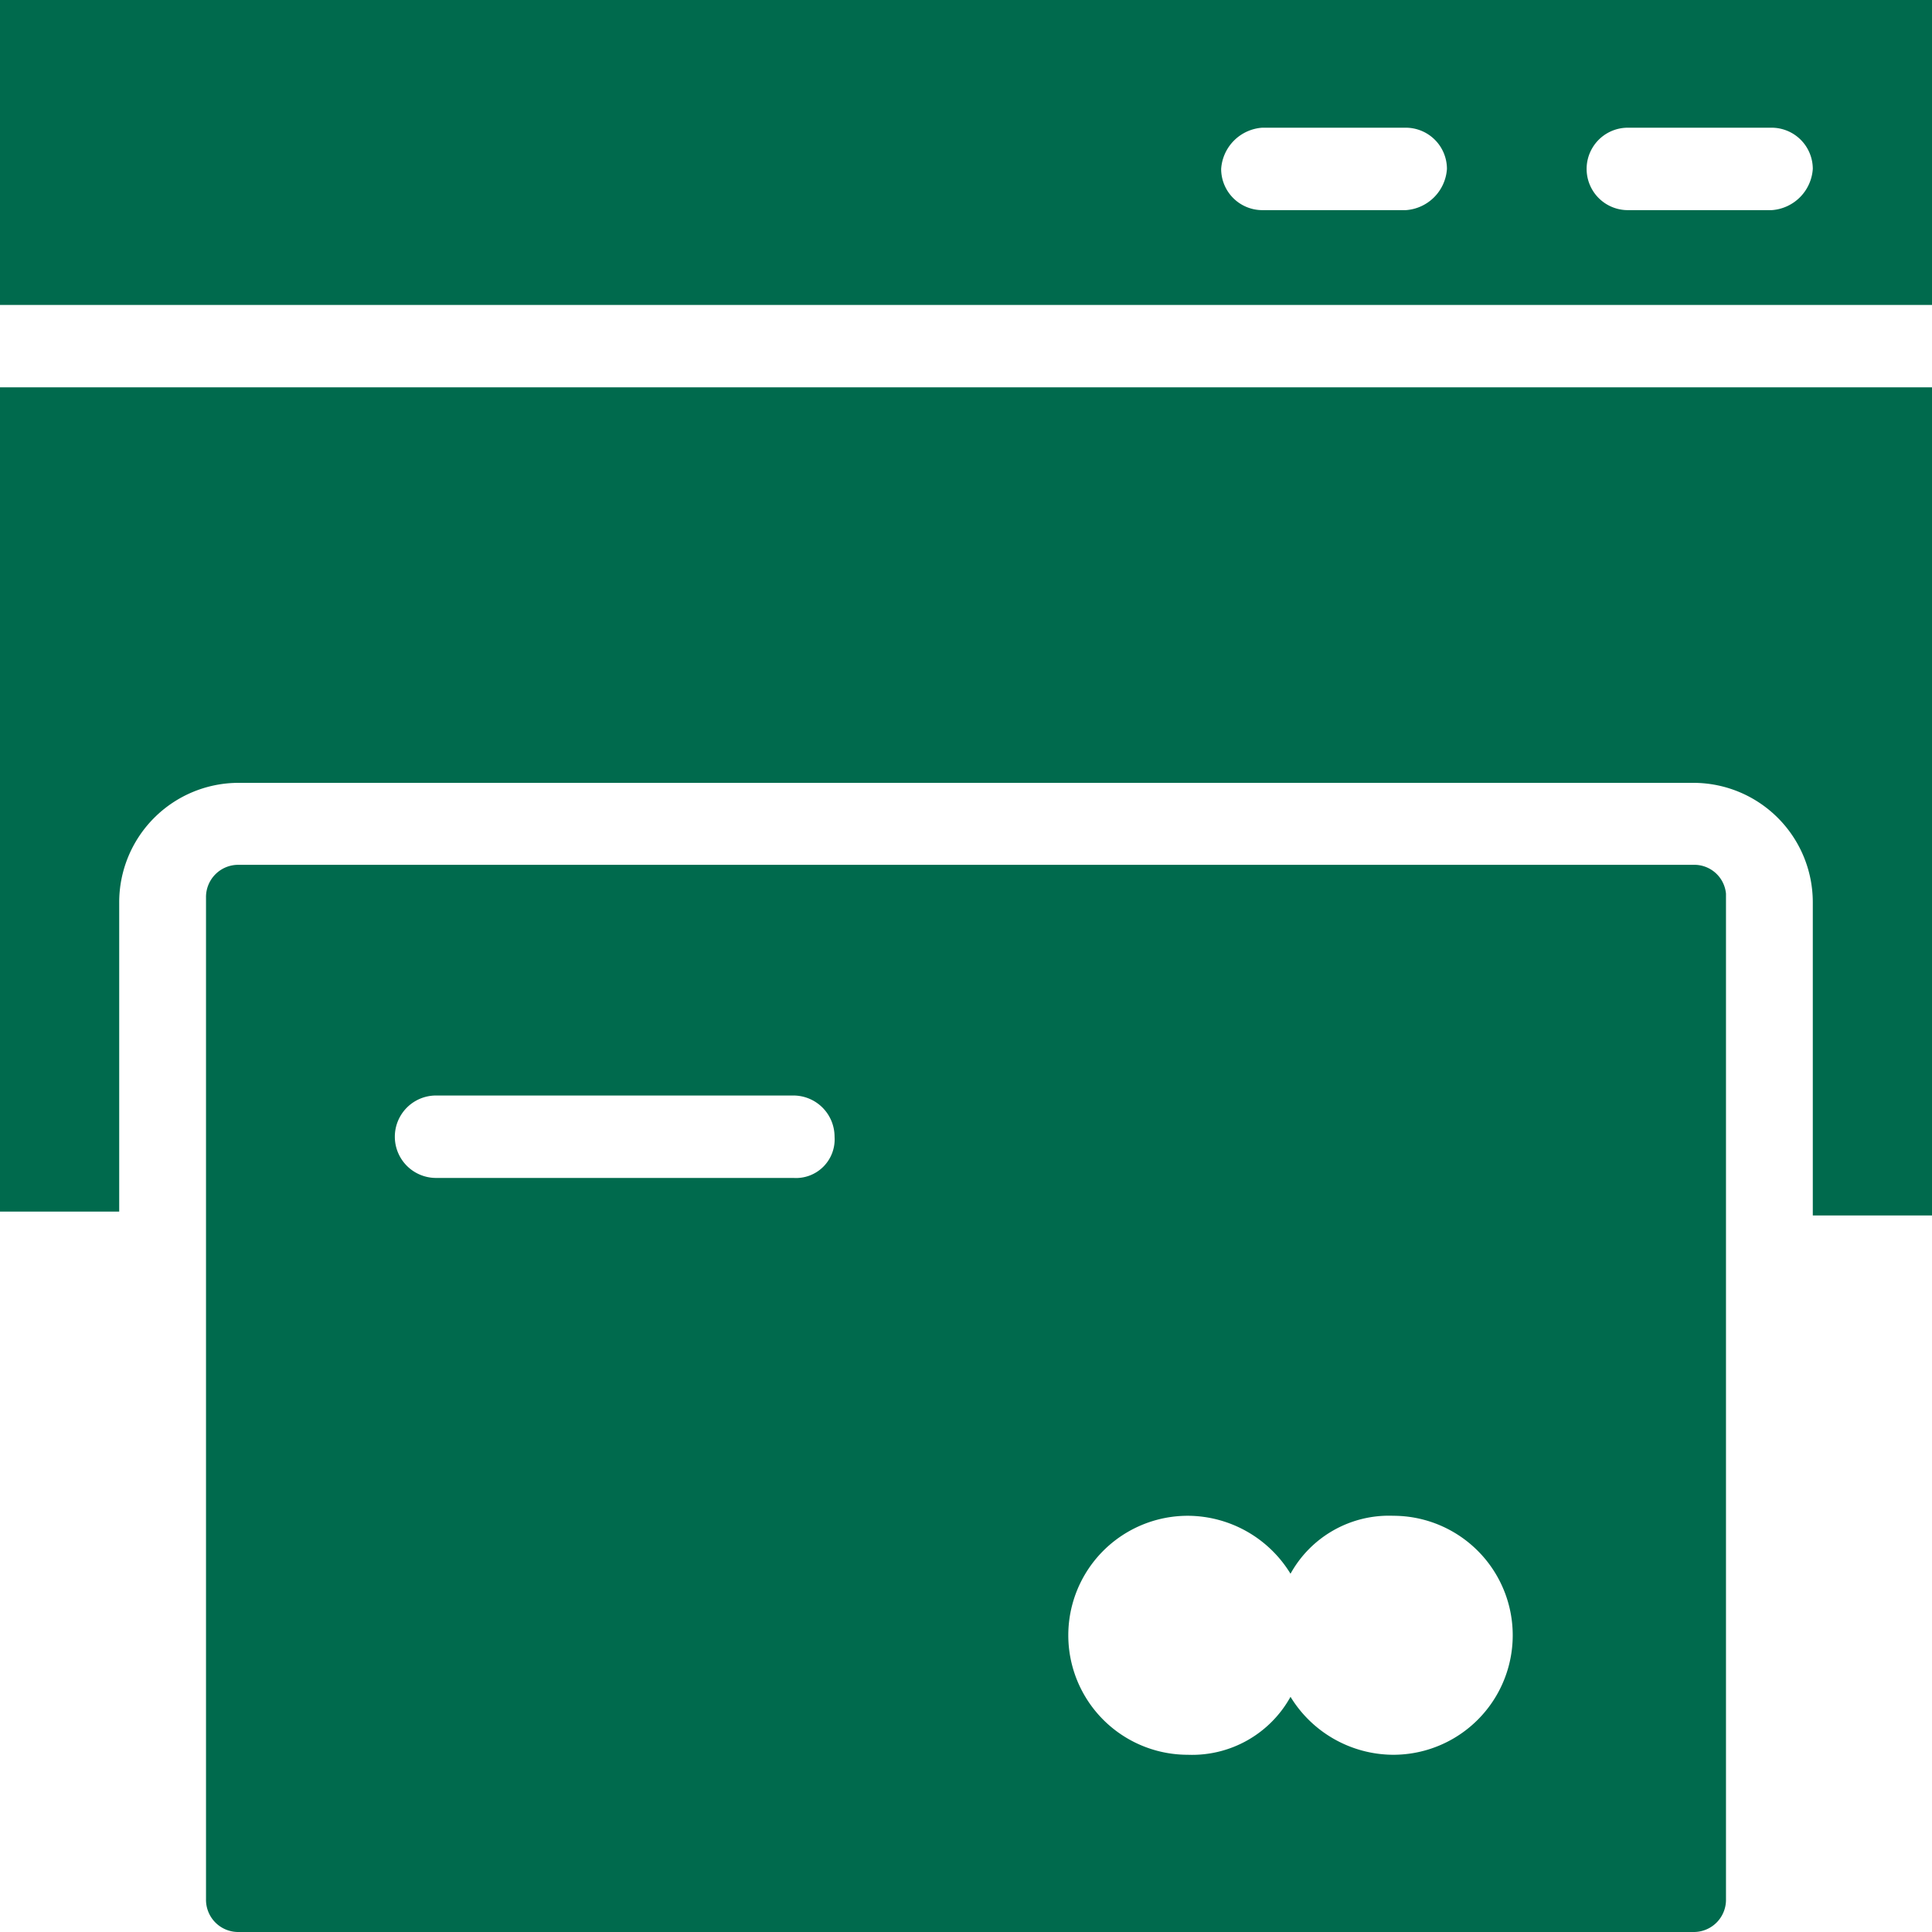 <svg xmlns="http://www.w3.org/2000/svg" width="30" height="30" viewBox="0 0 30 30">
  <g id="noun_credit_cards_175504" data-name="noun_credit cards_175504" transform="translate(-9.5 -33.5)">
    <g id="Group_617" data-name="Group 617" transform="translate(9.5 33.5)">
      <path id="Path_2208" data-name="Path 2208" d="M28.592,21.7H6.01a.5.5,0,0,0-.51.512V37.759a.5.5,0,0,0,.51.512H28.592a.5.5,0,0,0,.51-.512V22.148A.494.494,0,0,0,28.592,21.7Zm-13.97,4.862H9.072a.64.64,0,0,1,0-1.28h5.55a.64.64,0,0,1,.638.64A.6.6,0,0,1,14.622,26.562Zm9.313,8.957a1.877,1.877,0,0,1-1.595-.9,1.746,1.746,0,0,1-1.595.9,1.855,1.855,0,0,1,0-3.711,1.877,1.877,0,0,1,1.595.9,1.746,1.746,0,0,1,1.595-.9,1.855,1.855,0,0,1,0,3.711Z" transform="translate(-2.301 -8.271)" fill="#006a4d"/>
      <g id="Group_616" data-name="Group 616" transform="translate(0 0)">
        <path id="Path_2209" data-name="Path 2209" d="M30.5,5.235h0V.5H.5V5.235ZM25.777,2.483h2.234a.64.64,0,0,1,.638.64.687.687,0,0,1-.638.64H25.777a.64.64,0,0,1,0-1.28Zm-5.681,0H22.33a.64.64,0,0,1,.638.64.687.687,0,0,1-.638.64H20.1a.64.64,0,0,1-.638-.64A.687.687,0,0,1,20.1,2.483Z" transform="translate(-0.5 -0.5)" fill="#006a4d"/>
        <path id="Path_2210" data-name="Path 2210" d="M30.5,9.9H.5V22.7H2.351V17.9A1.855,1.855,0,0,1,4.2,16.042H26.8A1.855,1.855,0,0,1,28.649,17.9V22.76H30.5V9.9Z" transform="translate(-0.5 -3.886)" fill="#006a4d"/>
      </g>
    </g>
  </g>
</svg>
